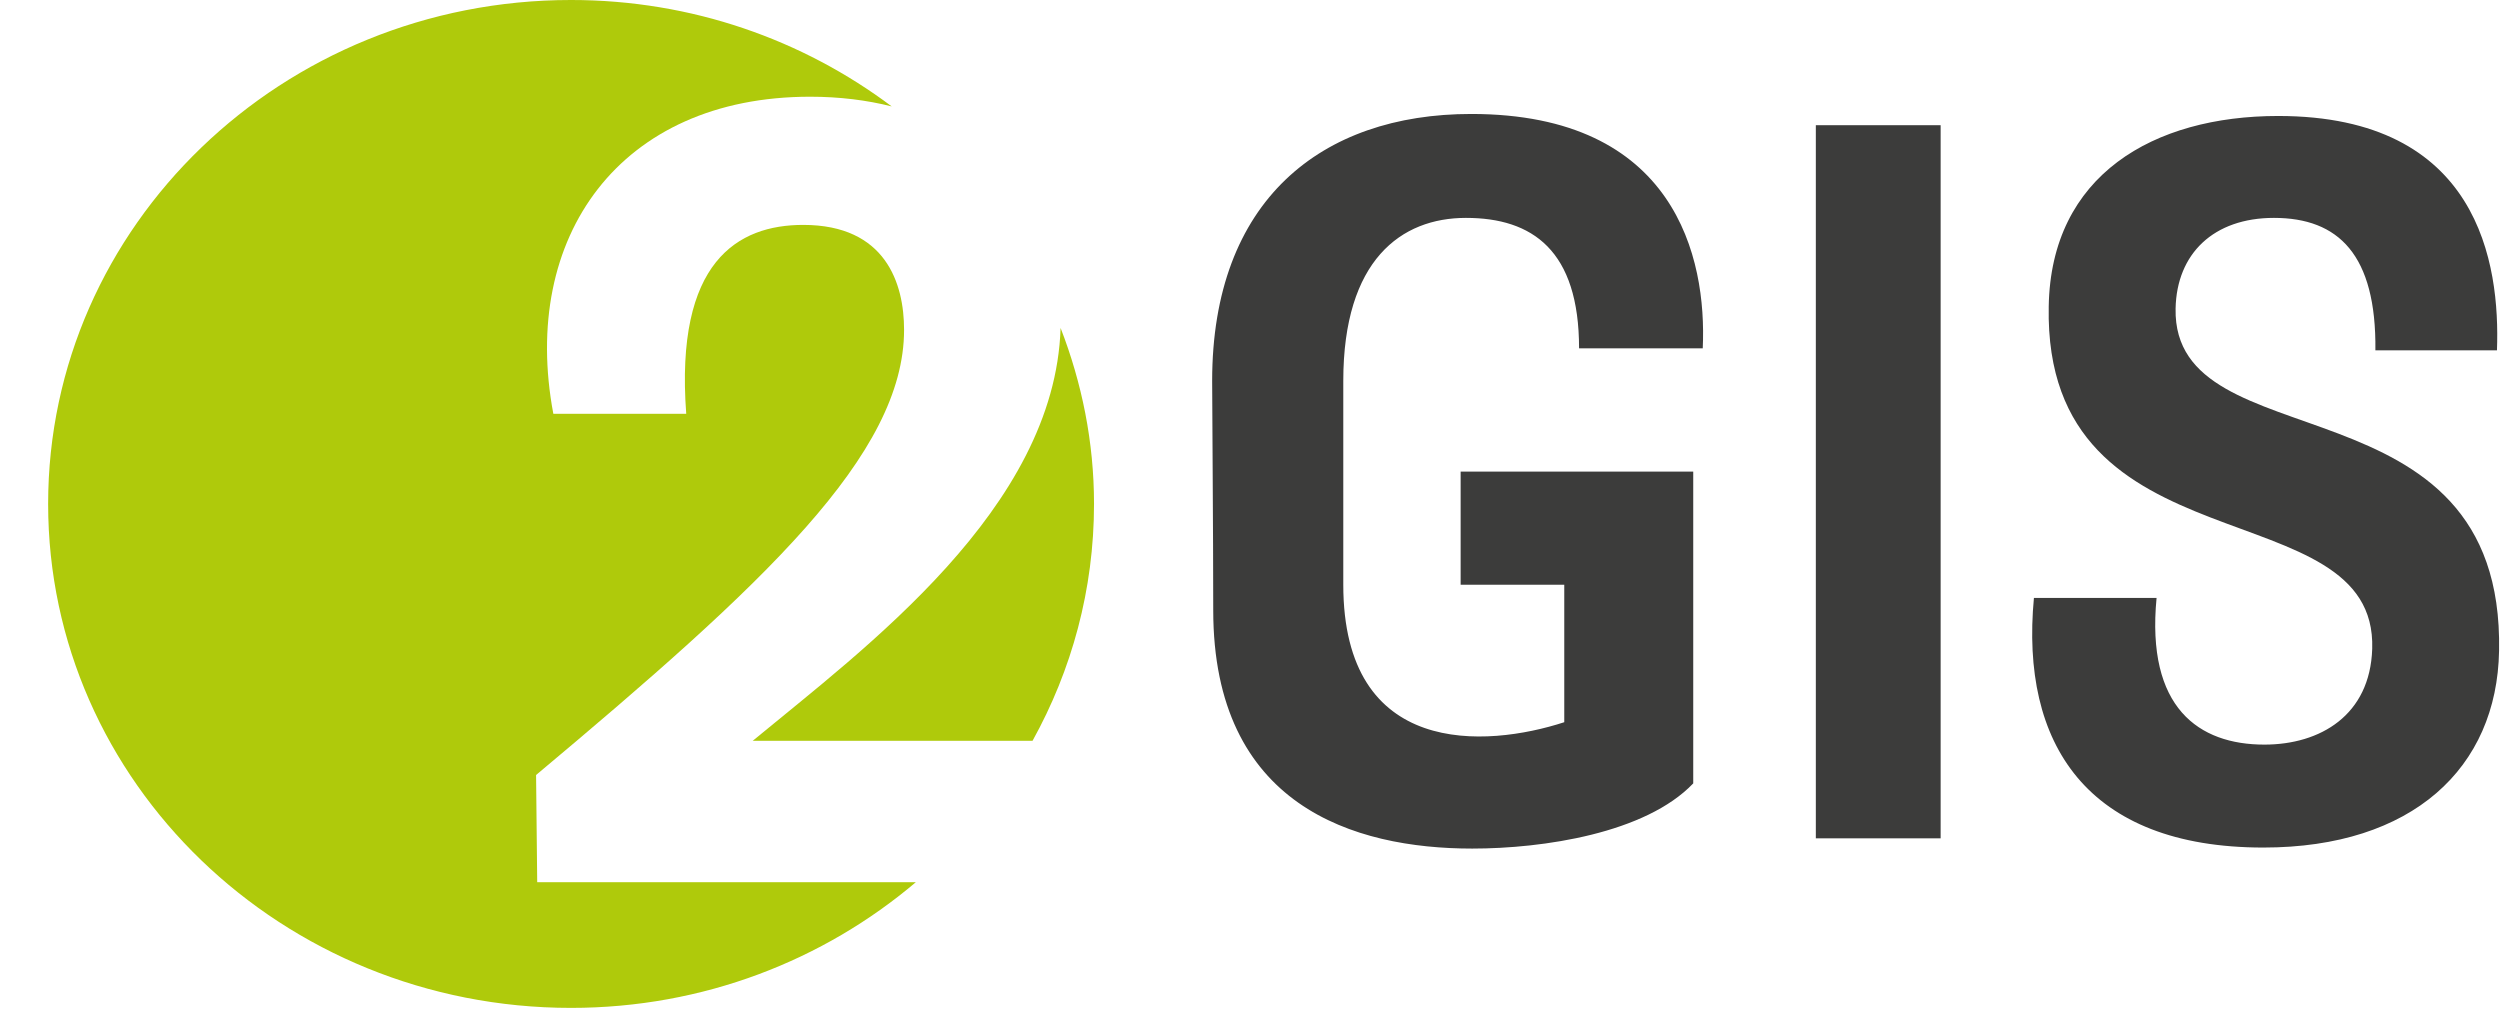 <svg width="51" height="21" viewBox="0 0 51 21" fill="none" xmlns="http://www.w3.org/2000/svg">
<path d="M22.318 10.28C22.318 9.016 22.07 7.81 21.636 6.69C21.52 10.373 17.637 13.225 15.356 15.112H21.064C21.863 13.671 22.318 12.027 22.318 10.28ZM18.191 2.171C16.384 0.815 14.118 -5.85381e-05 11.649 -5.85381e-05C5.758 -5.85381e-05 0.982 4.603 0.982 10.28C0.982 15.958 5.758 20.561 11.649 20.561C14.348 20.561 16.805 19.589 18.683 17.997H10.959L10.936 15.81C15.59 11.912 18.443 9.275 18.443 6.728C18.443 5.782 18.069 4.588 16.386 4.588C15.053 4.588 13.766 5.332 13.999 8.441H11.288C10.609 4.836 12.644 1.973 16.526 1.973C17.126 1.973 17.684 2.043 18.191 2.171Z" fill="#AFCA0B"/>
<path d="M32.213 7.106H34.736C34.822 5.256 34.175 2.325 30.013 2.325C26.951 2.325 24.728 4.092 24.728 7.771C24.728 8.269 24.75 10.847 24.75 12.447C24.75 16.438 27.619 17.311 30.034 17.311C31.48 17.311 33.571 16.999 34.542 15.981V9.62H29.797V11.928H31.911V14.733C30.315 15.253 27.403 15.461 27.403 11.928V7.771C27.403 5.298 28.589 4.445 29.904 4.445C31.264 4.445 32.213 5.11 32.213 7.106ZM50.981 13.279C51.09 7.584 44.318 9.475 44.382 6.295C44.404 5.173 45.159 4.445 46.388 4.445C47.703 4.445 48.48 5.193 48.458 7.147H50.938C51.004 5.38 50.573 2.366 46.475 2.366C43.93 2.366 41.837 3.572 41.794 6.253C41.686 11.72 48.501 9.933 48.393 13.237C48.35 14.588 47.337 15.19 46.193 15.19C44.857 15.19 43.778 14.442 43.994 12.198H41.492C41.212 15.17 42.571 17.29 46.172 17.29C49.213 17.29 50.938 15.668 50.981 13.279ZM39.589 17.102H37.043V2.554H39.589V17.102ZM39.589 17.102H37.043V2.554H39.589V17.102Z" fill="#3C3C3B"/>
</svg>
